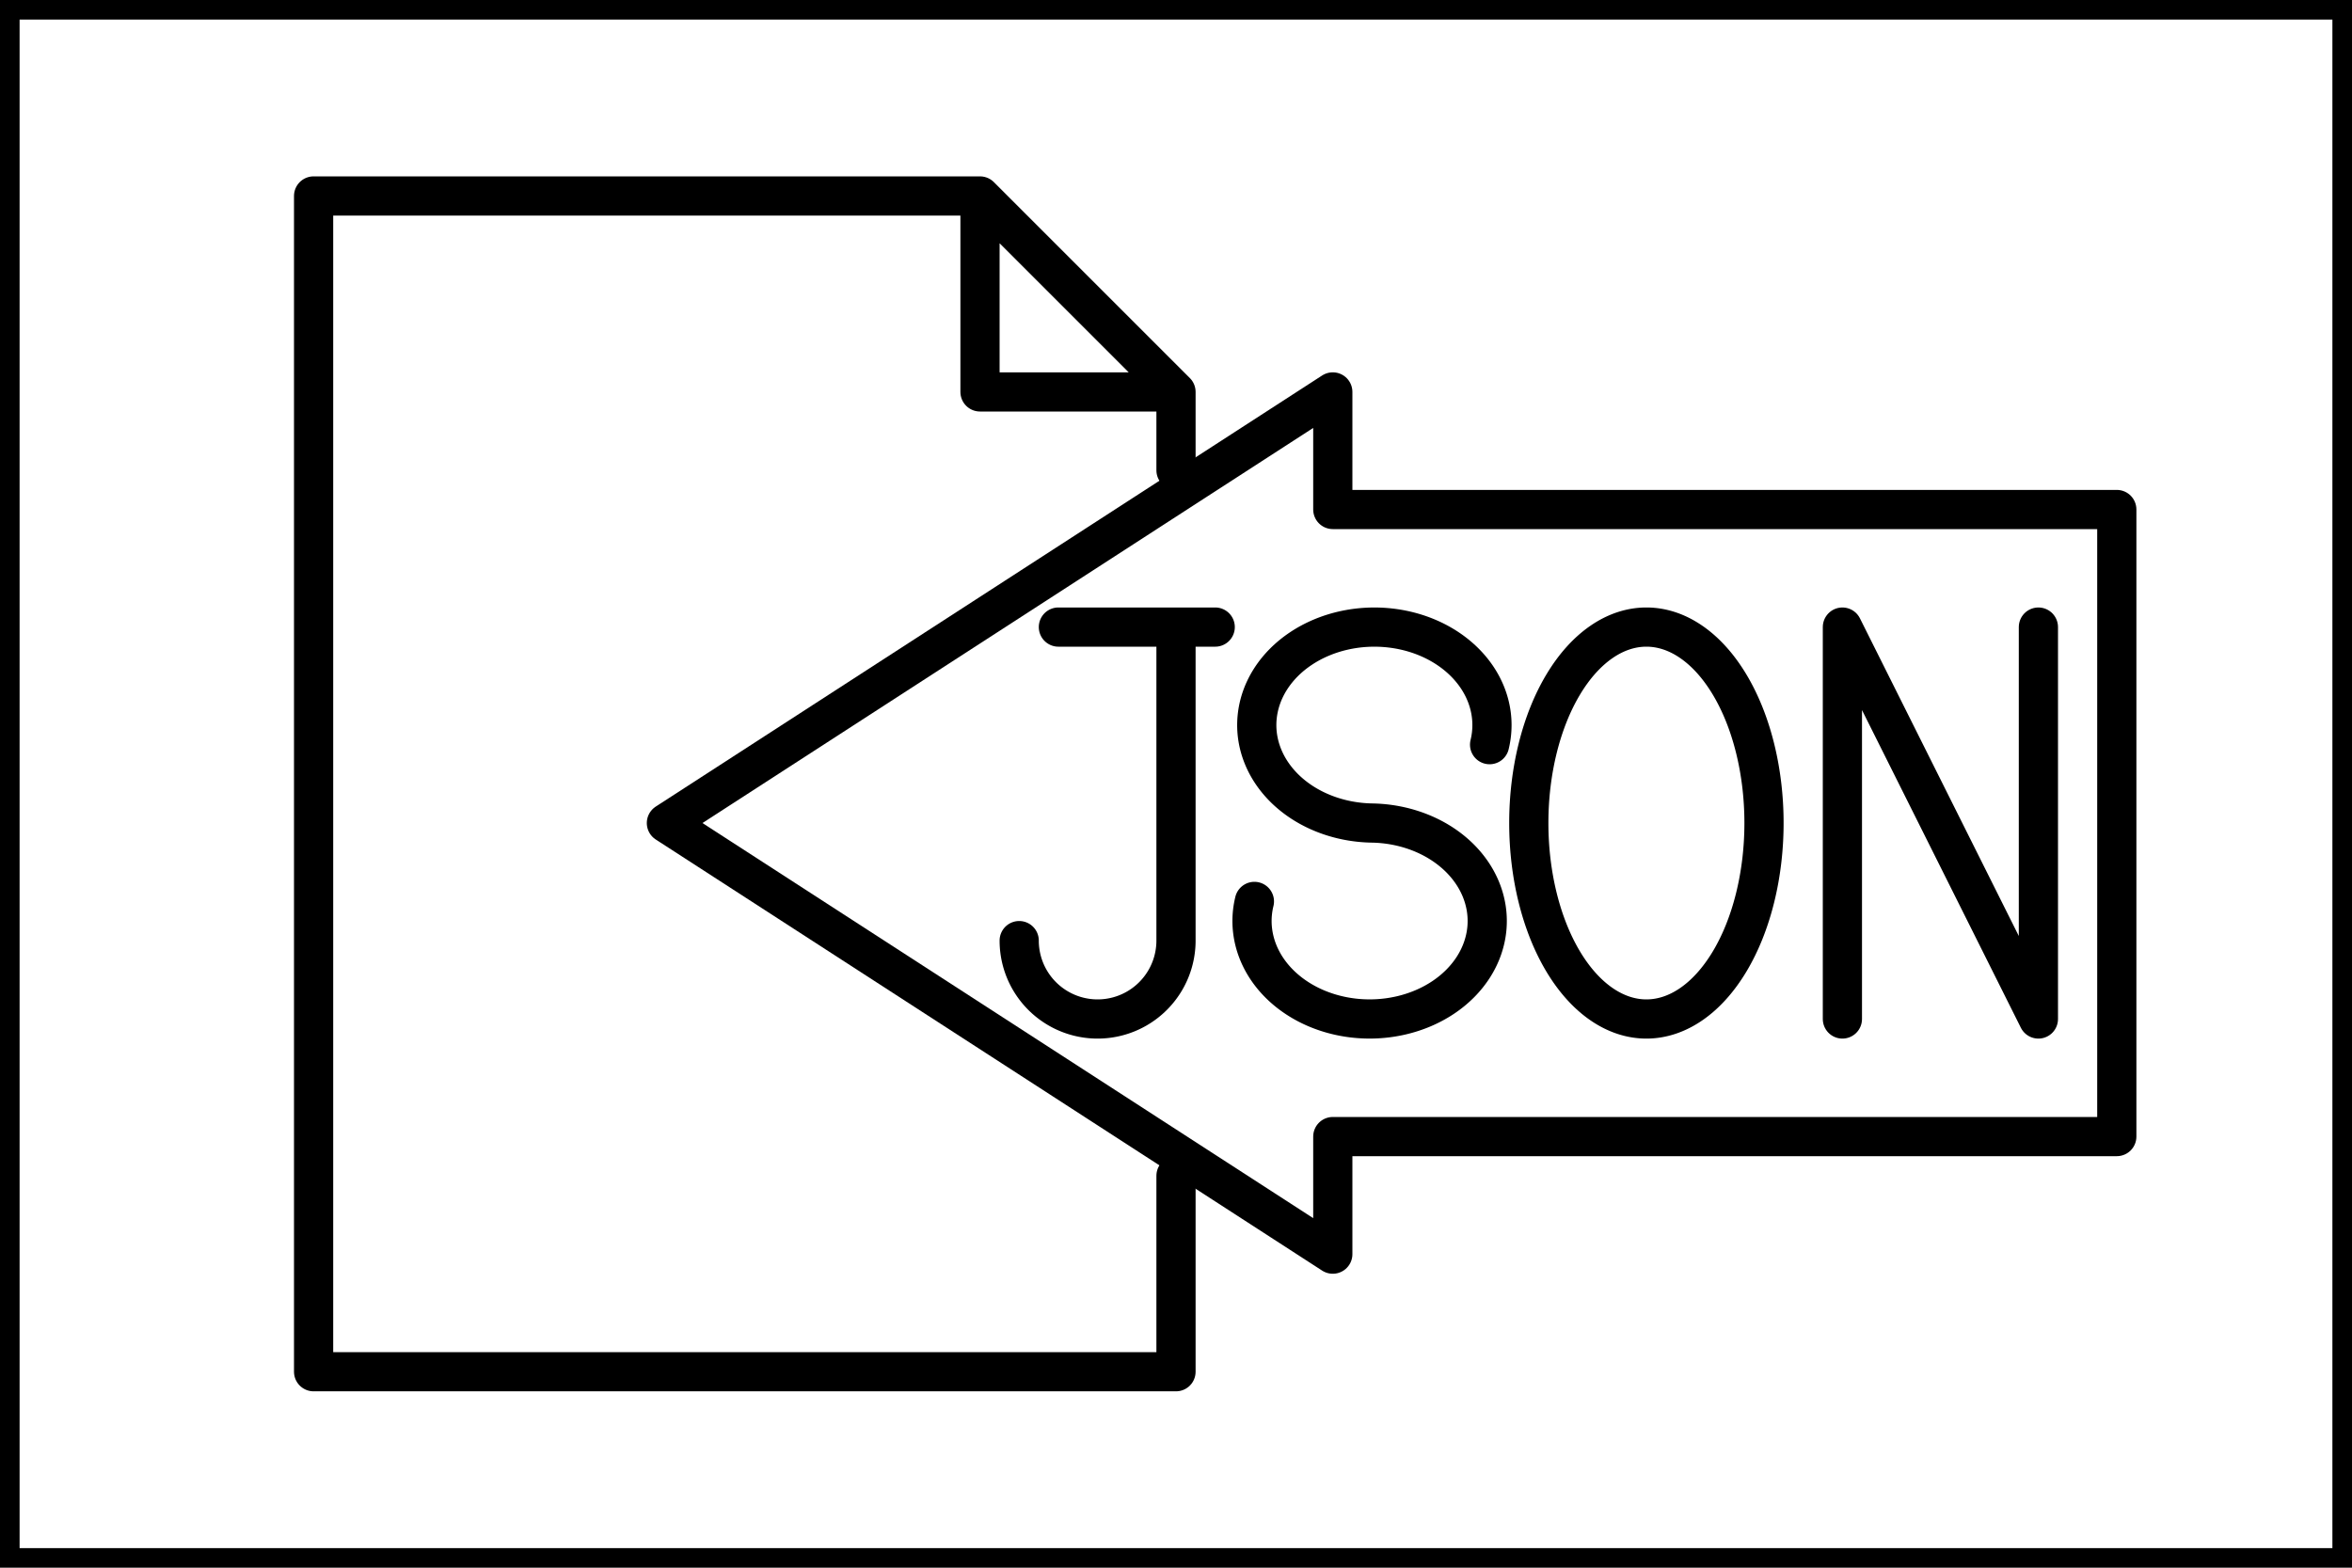 <svg version="1.1"
    baseProfile="full"
    width="60" height="40"
    xmlns="http://www.w3.org/2000/svg">
  <rect width="60" height="40" fill="transparent" stroke="black"/>

  <!-- paper -->
  <path d="M 8 5, v 30, h 22, v -5, m 0 -18, v -2, h -5, v -5, l 5 5, m -5 -5, h -17" fill="transparent" stroke="black" stroke-linecap="round" stroke-linejoin="round"/>

  <!-- arrow -->
  <path d="M 17 12, m 0 9, l 17 -11, v 3, h 20, v 16, h -20, v 3, l -17 -11" fill="transparent" stroke="black" stroke-linecap="round" stroke-linejoin="round"/>

  <!-- J -->
  <path d="M 27 16, h 4, m -1 0, v 8, a 2 2 0 1 1 -4 0" fill="transparent" stroke="black" stroke-linecap="round" stroke-linejoin="round"/>

  <!-- S -->
  <path d="M 32 16, m 6 3, a 3 2.5 0 1 0 -3 2, a 3 2.5 0 1 1 -3 2" fill="transparent" stroke="black" stroke-linecap="round" stroke-linejoin="round"/>

  <!-- O -->
  <path d="M 40 16, m 2 0, a 3 5 0 1 0 0 10, a 3 5 0 1 0 0 -10" fill="transparent" stroke="black" stroke-linecap="round" stroke-linejoin="round"/>

  <!-- N -->
  <path d="M 47 16, v 10, m 0 -10, l 5 10, v -10" fill="transparent" stroke="black" stroke-linecap="round" stroke-linejoin="round"/>
</svg>
